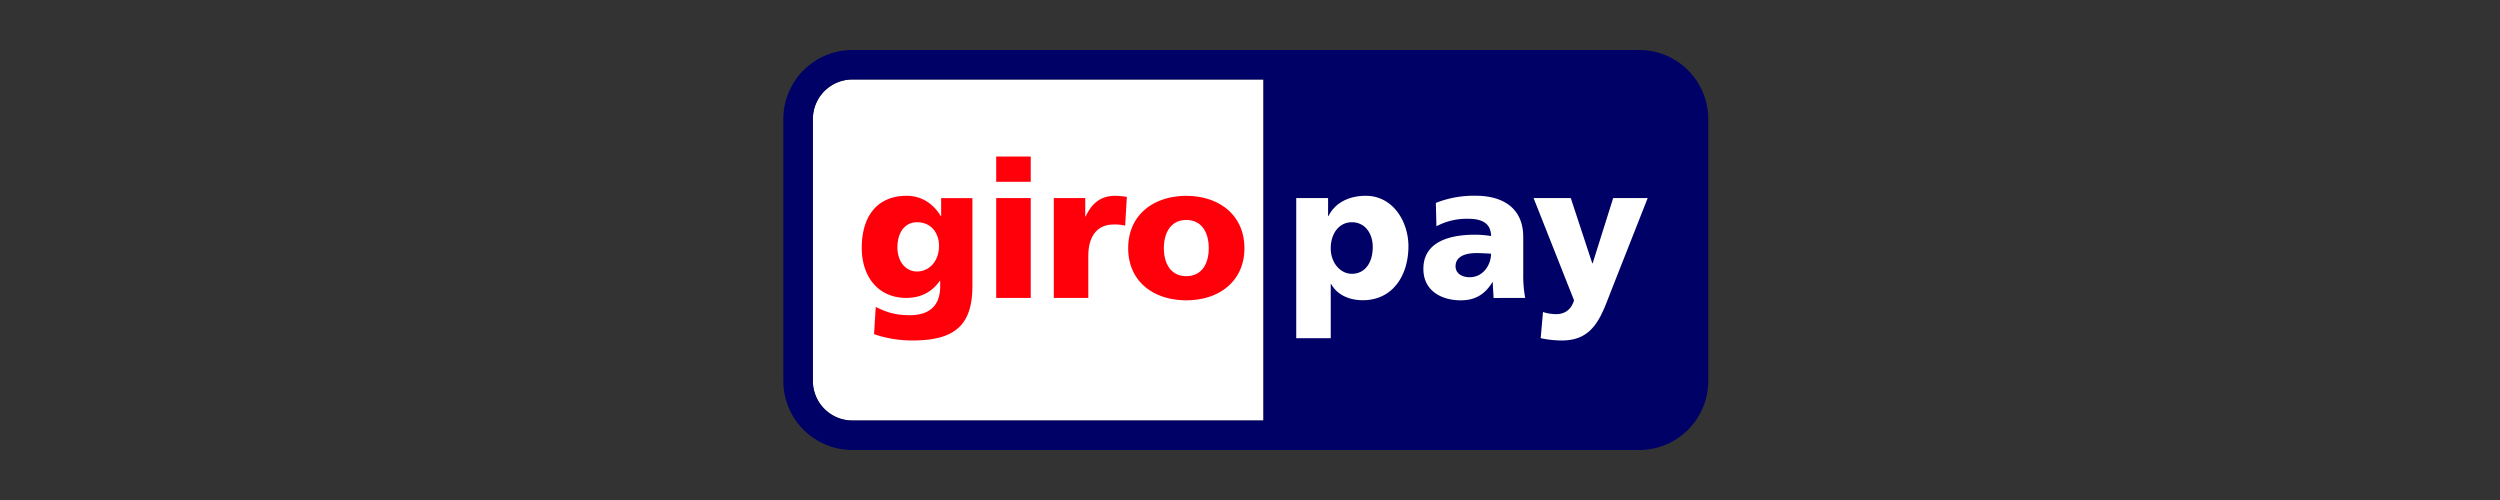 <svg xmlns="http://www.w3.org/2000/svg" width="150" height="30" fill="none" viewBox="0 0 150 30" class="PaymentMethodLogo ">
  <rect x="0" y="0" width="150" height="30" fill="#333333" stroke="none"/>
  <path fill="#fff" d="M48.77 7.137v15.725a2.373 2.373 0 002.373 2.369h24.665V4.768H51.143a2.374 2.374 0 00-2.373 2.369z"></path>
  <path fill="#000166" d="M98.35 3H51.143A4.143 4.143 0 0047 7.137v15.725A4.143 4.143 0 0051.143 27h47.209a4.143 4.143 0 004.143-4.138V7.137A4.146 4.146 0 0098.35 3zM75.808 25.231H51.143a2.373 2.373 0 01-2.37-2.369V7.137a2.374 2.374 0 012.37-2.369h24.665v20.463z"></path>
  <path fill="#fff" d="M82.365 14.818c0 .954-.472 1.61-1.254 1.61-.69 0-1.267-.656-1.267-1.53 0-.896.507-1.563 1.267-1.563.805 0 1.254.688 1.254 1.483zm-4.591 5.473h2.071v-3.254h.023c.392.713 1.175.977 1.9.977 1.783 0 2.738-1.472 2.738-3.243 0-1.45-.908-3.023-2.565-3.023-.944 0-1.82.379-2.233 1.219h-.023v-1.081h-1.911v8.405zM87.333 15.979c0-.575.553-.794 1.254-.794.31 0 .61.023.875.035 0 .7-.494 1.414-1.278 1.414-.483 0-.851-.242-.851-.655zm4.177 1.896a7.403 7.403 0 01-.115-1.41V14.23c0-1.828-1.323-2.485-2.854-2.485a6.173 6.173 0 00-2.39.429l.034 1.402a3.899 3.899 0 011.91-.449c.749 0 1.359.219 1.37 1.036a6.004 6.004 0 00-.966-.08c-1.105 0-3.096.218-3.096 2.046-.003 1.299 1.059 1.89 2.241 1.89.852 0 1.427-.334 1.899-1.082h.026c0 .31.035.621.046.942l1.895-.004zM92.44 20.29c.424.092.856.139 1.289.138 1.9 0 2.348-1.46 2.934-2.965l2.198-5.578H96.79l-1.23 3.91h-.025l-1.288-3.91h-2.232l2.427 6.133c-.148.528-.54.829-1.045.829a2.463 2.463 0 01-.818-.127l-.138 1.57z"></path>
  <path fill="#FF000B" d="M53.845 14.83c0-.817.403-1.495 1.174-1.495.932 0 1.323.746 1.323 1.413 0 .92-.587 1.542-1.323 1.542-.622 0-1.174-.53-1.174-1.46zm4.5-2.944h-1.876v1.08h-.023c-.435-.736-1.15-1.218-2.037-1.218-1.865 0-2.704 1.333-2.704 3.115 0 1.783 1.024 3.012 2.67 3.012.828 0 1.519-.32 2.013-1.023h.023v.323c0 1.172-.644 1.736-1.84 1.736-.864 0-1.393-.184-2.026-.494l-.103 1.632c.736.253 1.51.381 2.289.38 2.416 0 3.613-.794 3.613-3.254v-5.29zM61.844 9.39h-2.072v1.518h2.072V9.39zm-2.072 8.485h2.072v-5.99h-2.072v5.99zM67.611 11.816a4.435 4.435 0 00-.7-.068c-.899 0-1.417.482-1.773 1.243h-.023v-1.105h-1.887v5.99h2.071v-2.529c0-1.173.542-1.875 1.508-1.875.236-.011.473.012.702.069l.102-1.725zM71.178 16.568c-.956 0-1.346-.793-1.346-1.678 0-.884.39-1.69 1.346-1.69.956 0 1.347.792 1.347 1.69 0 .898-.39 1.678-1.347 1.678zm0 1.45c1.978 0 3.487-1.15 3.487-3.127 0-1.977-1.509-3.139-3.487-3.139-1.978 0-3.487 1.15-3.487 3.14 0 1.989 1.508 3.126 3.487 3.126z"></path>
  <title>giropay</title>
</svg>